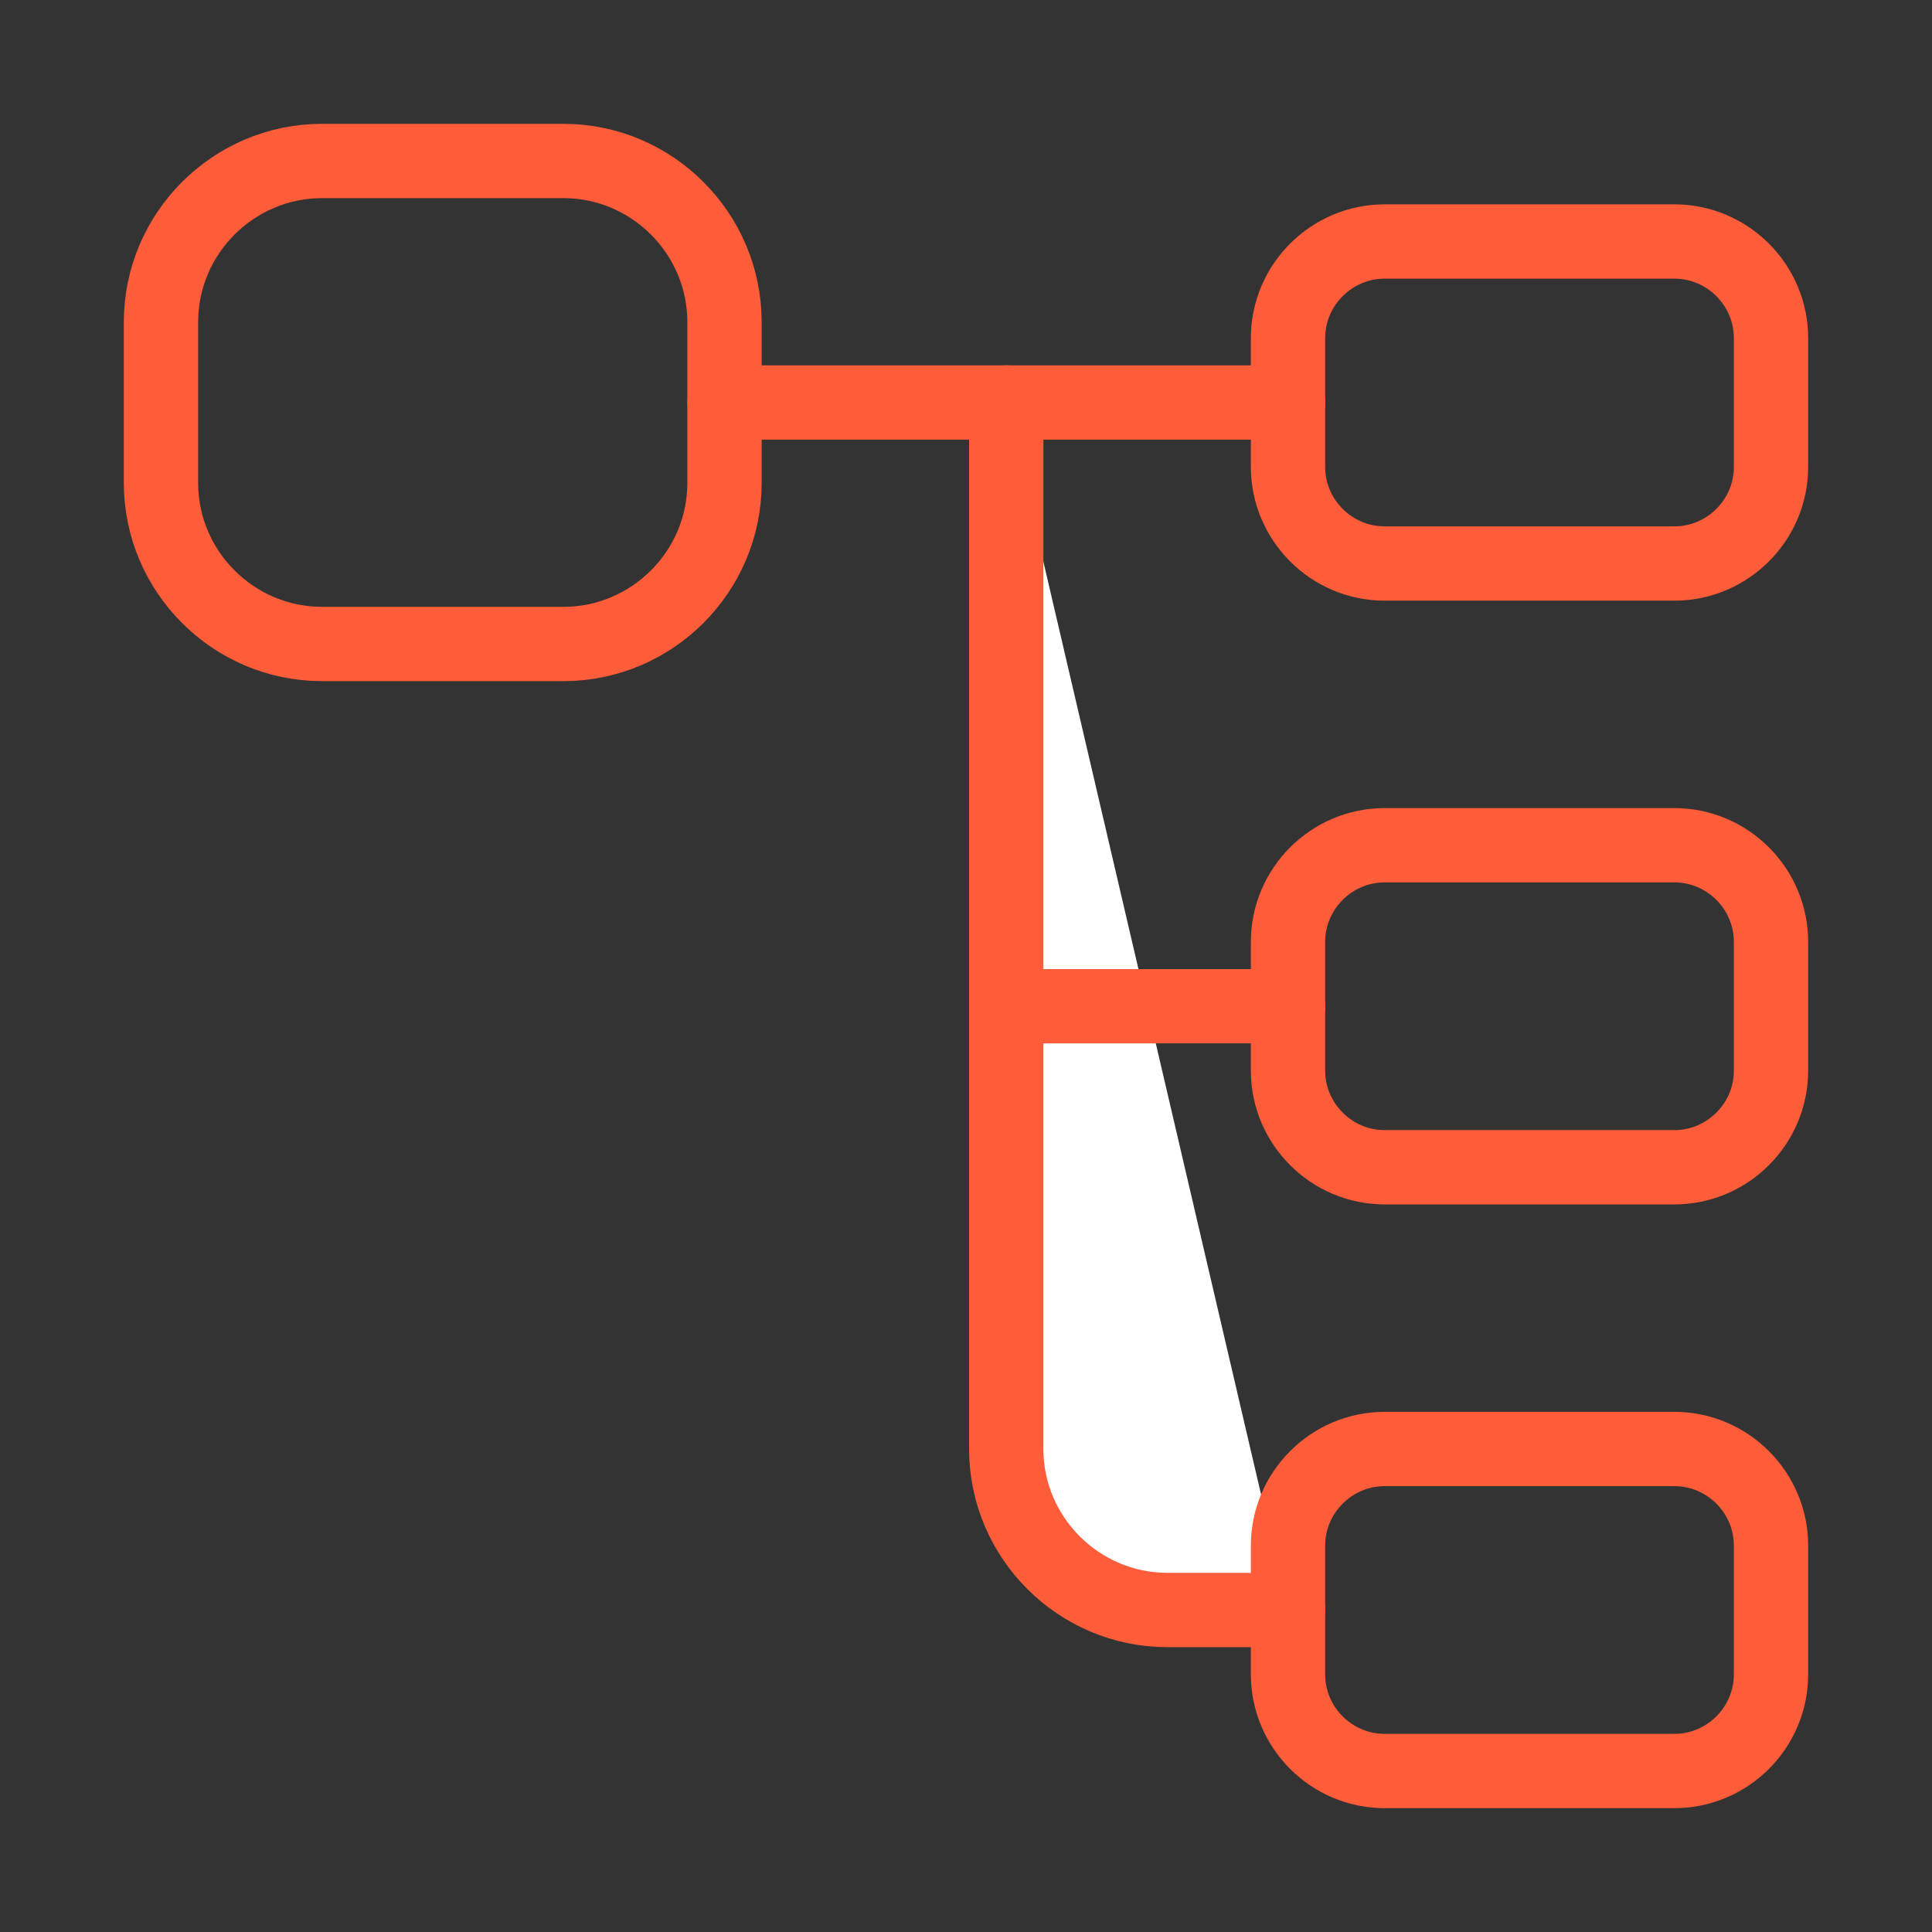 <svg width="52" height="52" viewBox="0 0 52 52" fill="none" xmlns="http://www.w3.org/2000/svg">
<rect x="0" y="0" width="52" height="52" fill="#333333" stroke="none"/>
<path d="M15.167 17.333H8.667C6.283 17.333 4.333 15.383 4.333 13V8.667C4.333 6.283 6.283 4.333 8.667 4.333H15.167C17.55 4.333 19.5 6.283 19.5 8.667V13C19.5 15.383 17.55 17.333 15.167 17.333ZM45.067 15.167H37.267C35.837 15.167 34.667 13.997 34.667 12.567V9.1C34.667 7.67 35.837 6.5 37.267 6.5H45.067C46.497 6.5 47.667 7.67 47.667 9.1V12.567C47.667 13.997 46.497 15.167 45.067 15.167ZM45.067 31.417H37.267C35.837 31.417 34.667 30.247 34.667 28.817V25.35C34.667 23.92 35.837 22.75 37.267 22.75H45.067C46.497 22.75 47.667 23.92 47.667 25.35V28.817C47.667 30.247 46.497 31.417 45.067 31.417Z" stroke="#FF5C39" stroke-width="2" stroke-linecap="round" stroke-linejoin="round"/>
<path d="M19.5 10.833H34.667" stroke="#FF5C39" stroke-width="2" stroke-miterlimit="10" stroke-linecap="round" stroke-linejoin="round"/>
<path d="M27.083 10.833V39C27.083 41.383 29.033 43.333 31.417 43.333H34.667" fill="white"/>
<path d="M27.083 10.833V39C27.083 41.383 29.033 43.333 31.417 43.333H34.667M27.083 27.083H34.667" stroke="#FF5C39" stroke-width="2" stroke-miterlimit="10" stroke-linecap="round" stroke-linejoin="round"/>
<path d="M45.067 47.667H37.267C35.837 47.667 34.667 46.497 34.667 45.067V41.6C34.667 40.17 35.837 39 37.267 39H45.067C46.497 39 47.667 40.17 47.667 41.6V45.067C47.667 46.497 46.497 47.667 45.067 47.667Z" stroke="#FF5C39" stroke-width="2" stroke-linecap="round" stroke-linejoin="round"/>
</svg>
